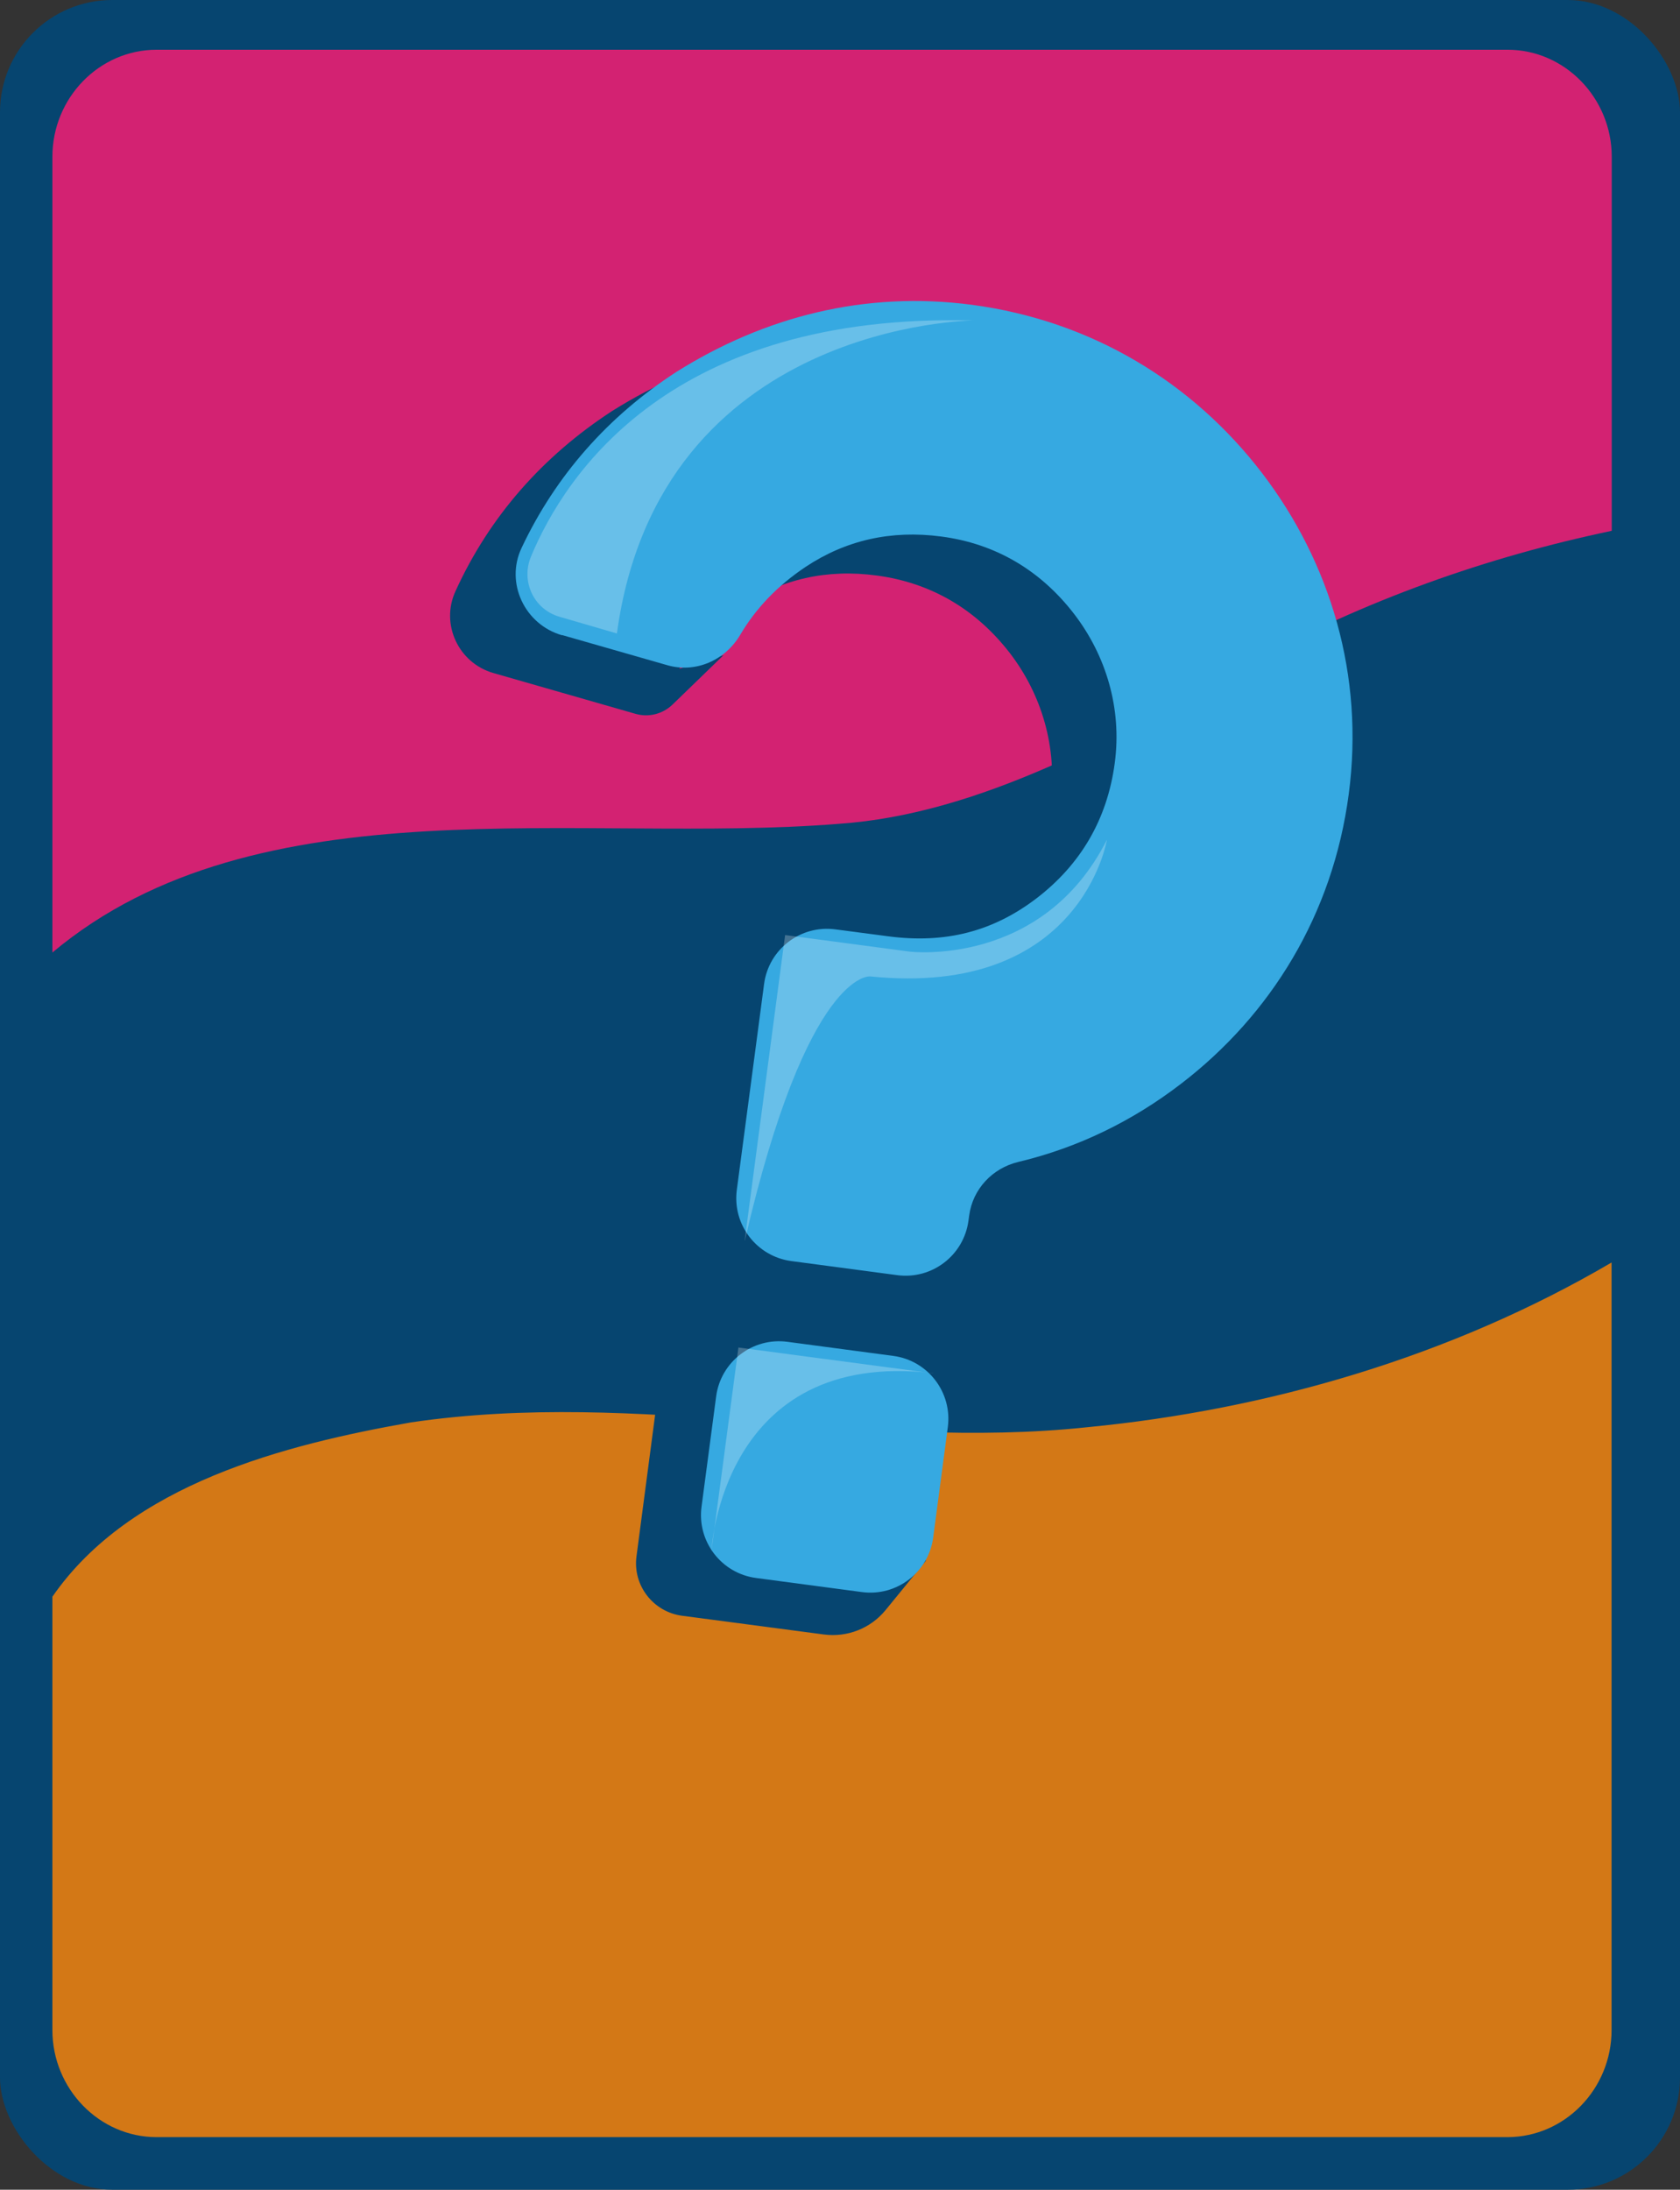 <?xml version="1.0" encoding="UTF-8"?><svg xmlns="http://www.w3.org/2000/svg" viewBox="0 0 94.28 122.85"><rect x="0" y="0" width="94.28" height="122.85" fill="#333333" stroke="none"/><defs><style>.d{fill:#fff;mix-blend-mode:overlay;opacity:.25;}.e{isolation:isolate;}.f{fill:#36a9e1;}.g{fill:#064570;}.h{fill:#d32272;}.i{fill:#d37816;}</style></defs><g class="e"><g id="b"><g id="c"><rect class="g" width="94.28" height="122.85" rx="6.3" ry="6.3"/><path class="i" d="M23.07,79.8c-7.08,1.25-15.74,3.44-20.13,9.78v24.31c0,3.3,2.63,6.01,5.85,6.01h75.8c3.22,0,5.85-2.7,5.85-6.01v-43.06c-9,5.28-19.28,8.26-29.41,9.24-12.65,1.35-25.05-2.17-37.96-.27Z"/><path class="h" d="M47.06,46.22c7.91-.54,15.55-4.87,22.94-8.94,6.6-3.62,13.44-6.03,20.45-7.5V8.8c0-3.3-2.63-6.01-5.85-6.01H8.79c-3.22,0-5.85,2.7-5.85,6.01v44.64c11.53-9.67,29.66-6.06,44.12-7.22Z"/><path class="g" d="M50.08,78.72l-7.89-.76.35-2.62-3.28,1c-1.33.4-2.3,1.55-2.48,2.92l-.69,5.24-.37,2.81c-.22,1.63.93,3.12,2.56,3.34l1.6.21,6.36.84c1.31.17,2.61-.34,3.45-1.36l2.28-2.79-5.67-1.86,3.8-6.97Z"/><path class="g" d="M67.21,28.71c-3.87-5.05-9.51-8.52-16.27-9.42-5.99-.79-11.63.66-16.59,3.77-3.9,2.54-6.88,5.92-8.79,10.11-.85,1.85.17,4.03,2.13,4.59l7.98,2.29c.73.21,1.52.01,2.07-.52l2.86-2.77-2.48.76c.85-1.36,2-2.53,3.47-3.52,2.28-1.52,4.82-2.09,7.62-1.71,3.06.41,5.58,1.91,7.47,4.36,1.77,2.31,2.67,5.28,2.27,8.34-.42,3.19-1.92,5.71-4.38,7.59-2.45,1.88-2.61,1.88-5.79,1.46l-2.15-1.65-2.13.03-2.78.84c-1.2.36-2.08,1.4-2.25,2.64l-.61,4.58-.16,1.21-1.07,8.04c-.2,1.51.86,2.89,2.37,3.09l.89.12,7.49.99c1.18.16,2.36-.3,3.13-1.21l2.29-2.72-4.74-1.32,2.06-.87c4.36-.59,8.22-2.28,11.54-4.83,5.05-3.87,8.52-9.51,9.42-16.26.88-6.63-1.01-12.98-4.88-18.03Z"/><path class="f" d="M31.54,35.64c-2.09-.6-3.2-2.93-2.27-4.9,1.92-4.07,4.85-7.38,8.68-9.87,4.95-3.11,10.59-4.56,16.59-3.77,6.76.9,12.39,4.37,16.27,9.42,3.87,5.05,5.76,11.4,4.88,18.03-.89,6.76-4.37,12.39-9.42,16.26-2.7,2.07-5.74,3.57-9.13,4.38-1.45.35-2.55,1.52-2.75,3l-.04.29c-.26,1.95-2.05,3.32-4,3.06l-5.94-.79c-1.95-.26-3.32-2.05-3.06-4l1.12-8.45.41-3.1c.26-1.95,2.05-3.32,4-3.06l2.97.39c3.19.42,5.87-.26,8.33-2.14,2.45-1.88,3.96-4.41,4.38-7.59.41-3.06-.5-6.03-2.27-8.34-1.88-2.45-4.41-3.96-7.47-4.36-2.81-.37-5.35.2-7.62,1.71-1.57,1.05-2.78,2.32-3.65,3.79-.84,1.44-2.5,2.18-4.1,1.72l-5.9-1.69ZM39.37,84.53l.82-6.19c.26-1.95,2.05-3.32,4-3.06l5.94.79c1.95.26,3.32,2.05,3.06,4l-.82,6.19c-.26,1.95-2.05,3.32-4,3.06l-5.94-.79c-1.95-.26-3.32-2.05-3.06-4Z"/><path class="d" d="M34.62,35.54l-3.23-.94c-1.44-.42-2.17-1.99-1.59-3.38,1.94-4.65,7.89-13.69,24.85-13.24,0,0-17.65.09-20.03,17.56Z"/><path class="d" d="M41.79,69.6l2.27-17.14,7,.93s7.44.9,11.06-6.28c0,0-1.44,8.88-13.29,7.67,0,0-3.51-.38-7.03,14.82Z"/><path class="d" d="M52.37,77.05l-10.93-1.45-1.52,11.45s.53-11.41,12.45-10.01Z"/></g></g></g></svg>